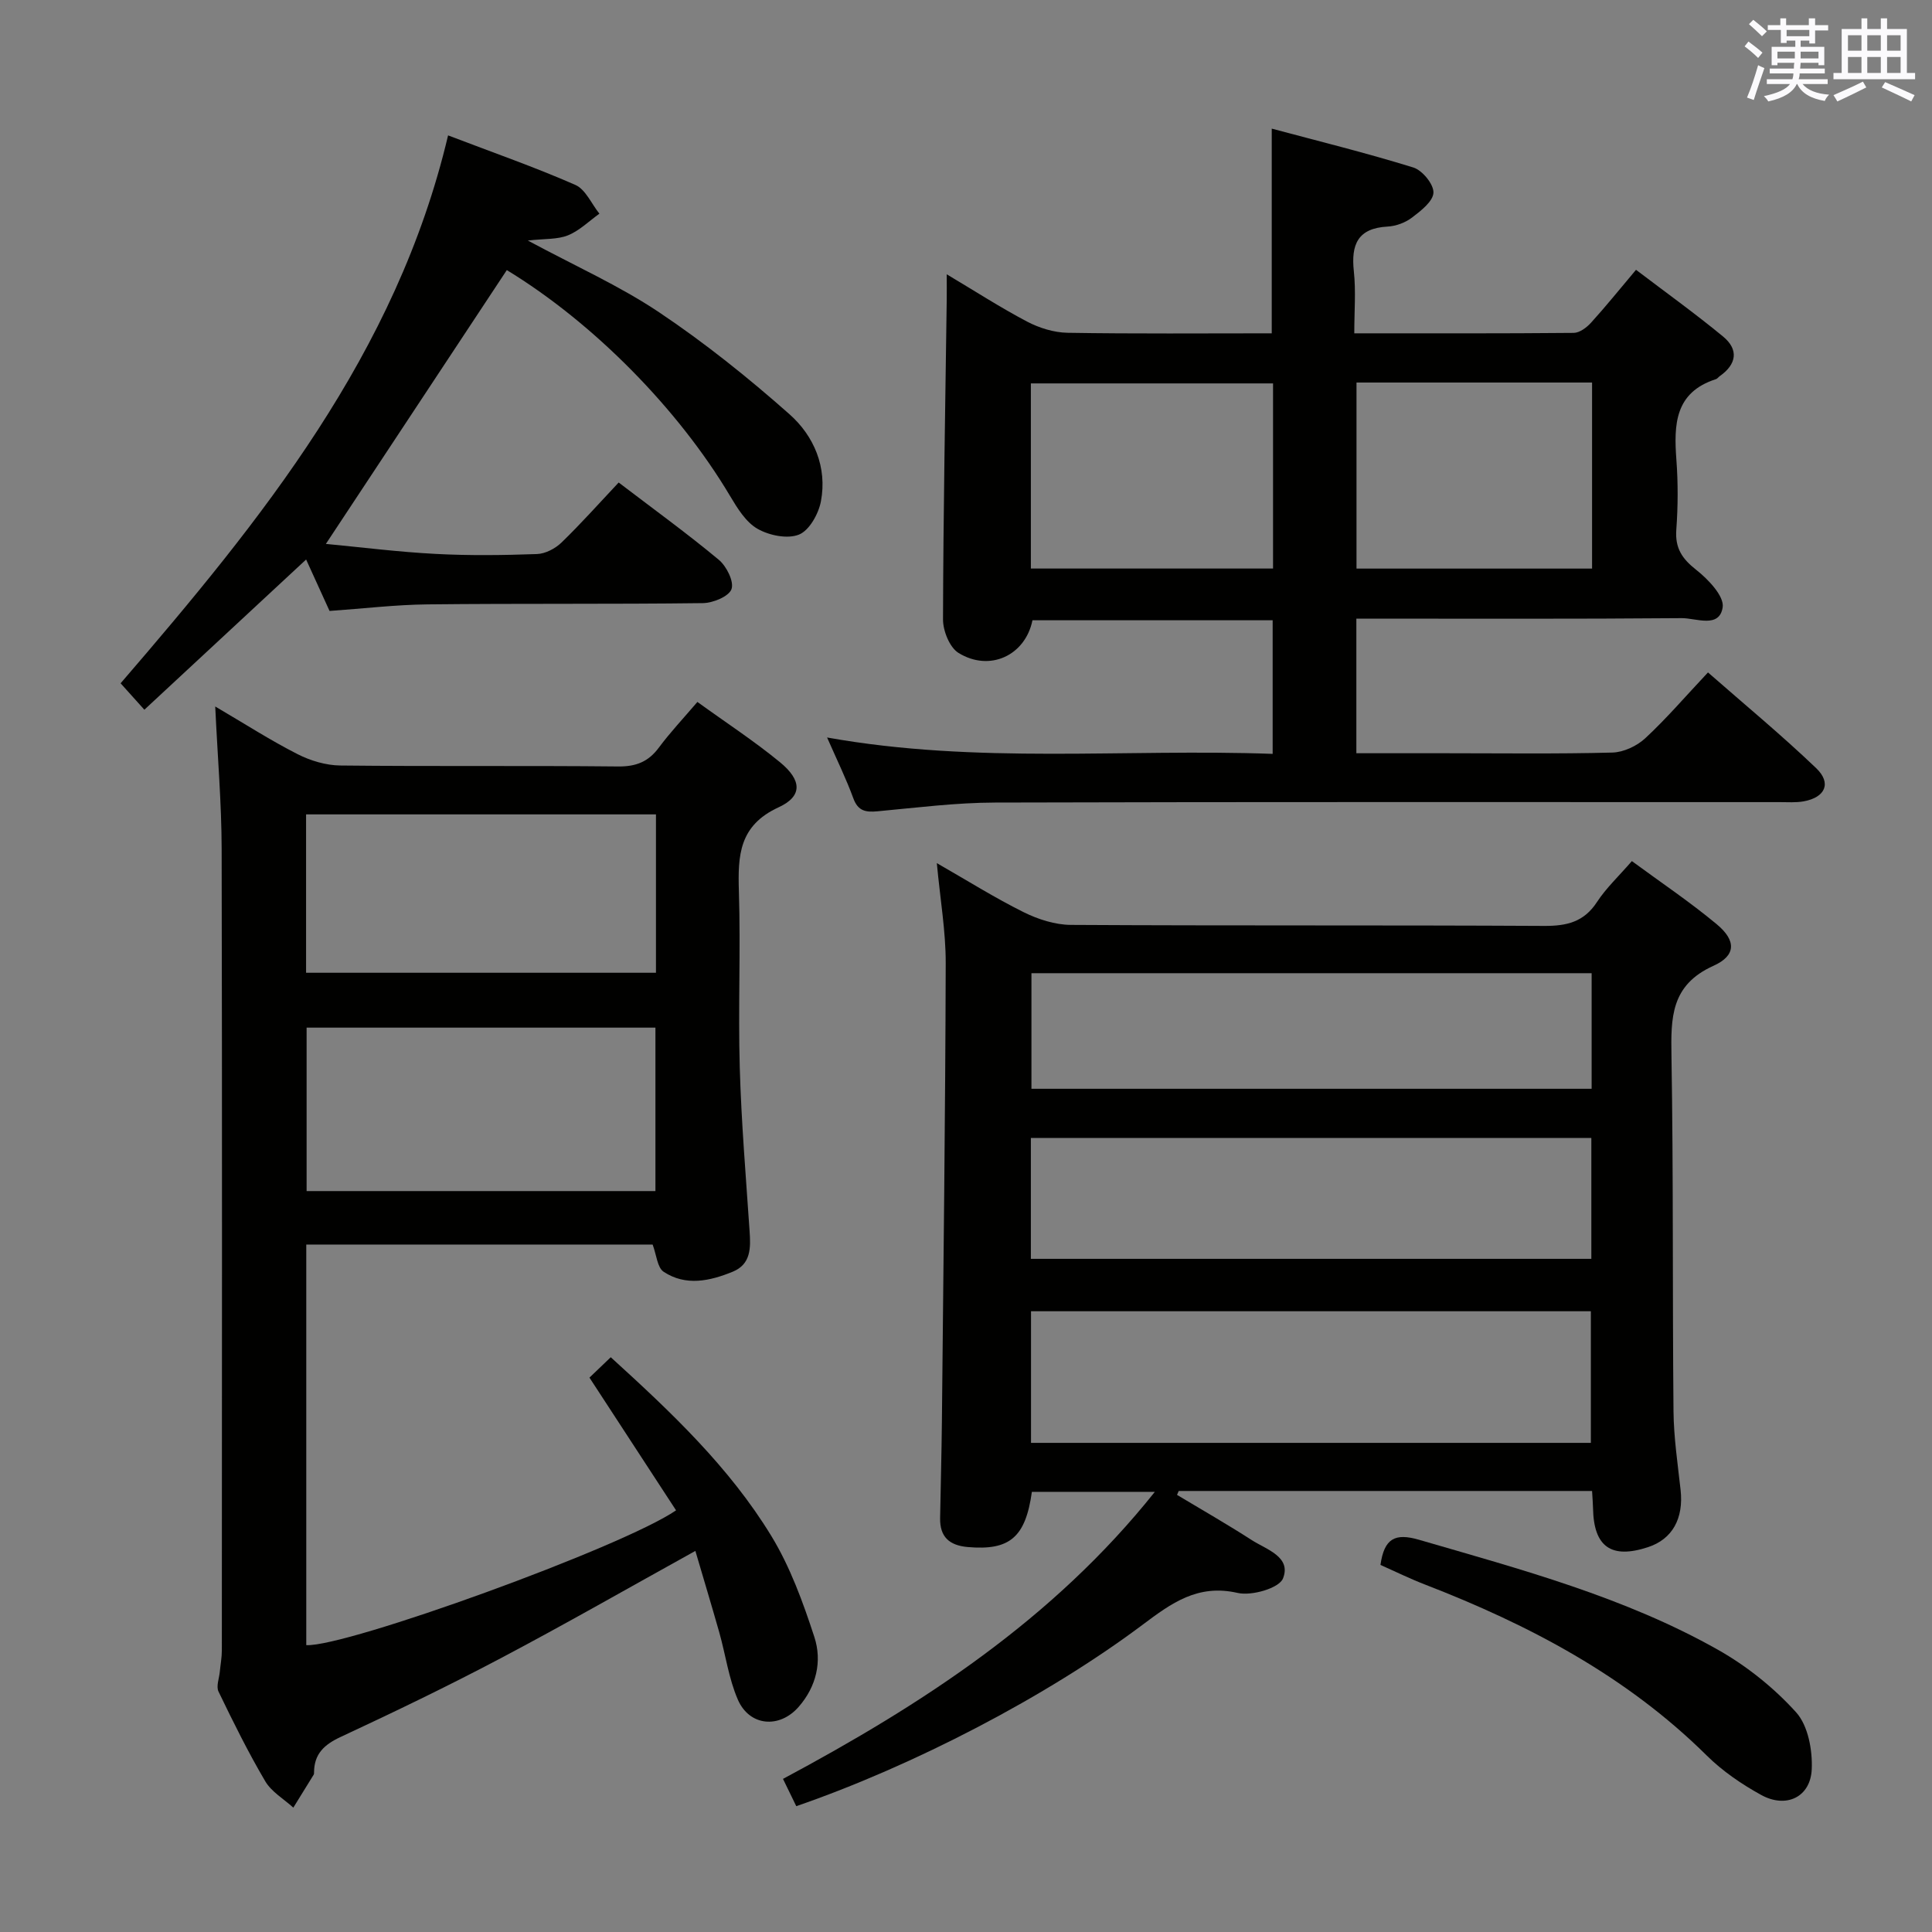 <svg enable-background="new 0 0 400 400" viewBox="0 0 400 400" xmlns="http://www.w3.org/2000/svg"><rect x="0" y="0" width="400" height="400" fill="#808080" stroke="none"/><g fill="#010100"><path d="m329.62 308.69c-28.82 0-57.2 0-85.58 0-.12.27-.24.54-.35.81 5.16 3.1 10.39 6.08 15.44 9.34 3.06 1.97 8.28 3.47 6.5 7.96-.8 2.02-6.48 3.66-9.38 3-8.27-1.9-13.73 2.12-19.69 6.59-19.9 14.91-47.55 29.23-71.7 37.56-.81-1.66-1.65-3.39-2.75-5.65 28.84-15.44 55.92-32.99 76.99-59.43-8.88 0-17.18 0-25.46 0-1.32 9.47-4.63 12.18-13.27 11.43-3.84-.34-5.8-2.11-5.73-6 .12-6.66.3-13.32.37-19.98.31-31.63.71-63.25.79-94.88.02-6.6-1.14-13.2-1.84-20.74 6.32 3.62 11.99 7.18 17.96 10.15 2.98 1.48 6.51 2.62 9.79 2.64 32.65.19 65.3.03 97.95.21 4.69.03 8.27-.79 10.98-4.95 1.89-2.89 4.48-5.31 7.22-8.47 5.96 4.39 12.02 8.45 17.59 13.09 4 3.33 4.05 6.46-.7 8.59-8.86 3.99-8.82 10.76-8.69 18.72.41 24.48.19 48.97.42 73.45.05 5.46.87 10.92 1.47 16.36.65 5.91-1.71 10.18-6.74 11.83-7.62 2.51-11.25-.07-11.39-8.05-.02-.98-.11-1.97-.2-3.58zm-116.16-9.96h115.91c0-9.27 0-18.28 0-27.25-38.85 0-77.24 0-115.91 0zm-.03-38.1h116.04c0-8.53 0-16.75 0-25.03-38.89 0-77.42 0-116.04 0zm116.1-59.14c-38.8 0-77.31 0-115.98 0v23.93h115.98c0-8.16 0-15.9 0-23.93z"/><path d="m143.97 321.1c-13.89 7.69-26.98 15.19-40.32 22.23-10.87 5.74-21.96 11.09-33.11 16.28-3.42 1.59-5.49 3.51-5.52 7.32 0 .16 0 .36-.07.49-1.4 2.28-2.81 4.55-4.22 6.83-1.98-1.8-4.53-3.27-5.82-5.47-3.54-6.01-6.64-12.28-9.67-18.56-.52-1.08.14-2.73.27-4.12.14-1.47.42-2.94.42-4.4.02-55.31.08-110.62-.04-165.93-.02-9.45-.83-18.89-1.33-29.5 6.22 3.65 11.48 7.04 17.03 9.86 2.68 1.37 5.9 2.33 8.89 2.36 19.16.21 38.32 0 57.47.2 3.72.04 6.28-.96 8.47-3.92 2.36-3.17 5.09-6.07 7.97-9.44 5.91 4.28 11.76 8.09 17.11 12.49 4.53 3.73 4.69 7.03-.31 9.33-8.19 3.77-8.44 9.97-8.21 17.4.38 12.15-.17 24.33.18 36.48.32 11.27 1.27 22.53 2.03 33.79.24 3.48.34 6.91-3.5 8.48-4.72 1.93-9.72 3.04-14.3 0-1.3-.87-1.46-3.46-2.27-5.63-23.53 0-47.45 0-71.71 0v82.94c8.23.43 65.5-20.3 76.56-27.91-5.88-9.01-11.77-18.04-17.93-27.48 1.23-1.17 2.62-2.51 4.41-4.22 12.45 11.32 24.54 22.73 33.24 37 3.91 6.41 6.56 13.72 8.91 20.91 1.65 5.04.42 10.29-3.25 14.48-4 4.57-10.21 4.01-12.6-1.53-1.88-4.35-2.52-9.23-3.82-13.85-1.61-5.67-3.32-11.32-4.96-16.91zm-80.49-108.34v33.84h72.22c0-11.4 0-22.47 0-33.84-24.23 0-48.25 0-72.22 0zm72.33-44.15c-24.48 0-48.48 0-72.44 0v32.79h72.44c0-11.08 0-21.71 0-32.79z"/><path d="m171.24 152.69c31.15 5.57 61.58 2.28 92.25 3.39 0-9.5 0-18.41 0-27.66-16.66 0-33.21 0-49.73 0-1.47 7.27-8.84 10.75-15.31 6.76-1.84-1.13-3.21-4.56-3.21-6.93.06-22.09.47-44.18.77-66.27.02-1.48 0-2.97 0-5.19 5.85 3.48 11.12 6.89 16.65 9.8 2.52 1.32 5.55 2.26 8.37 2.31 13.98.23 27.97.11 42.27.11 0-13.94 0-27.64 0-42.38 9.79 2.62 19.64 5.05 29.32 8.05 1.86.58 4.22 3.46 4.16 5.2-.06 1.8-2.6 3.77-4.43 5.16-1.38 1.06-3.34 1.78-5.08 1.87-6.19.34-7.57 3.74-6.97 9.27.44 4.08.09 8.25.09 12.83 15.52 0 30.48.05 45.43-.09 1.22-.01 2.68-1.11 3.58-2.1 3.02-3.32 5.83-6.82 9.32-10.96 6.06 4.61 12.21 9.02 18.03 13.82 3.27 2.7 2.81 5.74-.7 8.2-.27.19-.48.52-.78.62-8.55 2.74-8.73 9.42-8.19 16.72.36 4.8.33 9.68-.02 14.48-.27 3.79 1.2 5.98 4.11 8.27 2.48 1.95 5.85 5.47 5.49 7.78-.69 4.41-5.51 2.21-8.46 2.23-22.31.19-44.63.1-67.38.1v27.87h18.52c11.5 0 23 .16 34.48-.14 2.32-.06 5.07-1.35 6.8-2.95 4.38-4.06 8.28-8.62 13-13.64 7.62 6.68 15.26 12.99 22.4 19.82 3.24 3.1 1.88 6.06-2.59 6.87-1.62.29-3.32.16-4.98.16-54.15.01-108.3-.07-162.44.09-8.11.02-16.23 1.06-24.32 1.81-2.45.23-4.04-.04-5.01-2.67-1.46-4-3.34-7.83-5.44-12.61zm92.33-73.31c-17.03 0-33.46 0-50.14 0v38.33h50.14c0-12.87 0-25.45 0-38.33zm17.28-.18v38.52h48.77c0-12.99 0-25.7 0-38.52-16.37 0-32.34 0-48.77 0z"/><path d="m67.47 112.61c7.29.69 14.99 1.67 22.71 2.07 6.98.37 14 .28 20.99.03 1.74-.06 3.79-1.13 5.08-2.38 4.06-3.93 7.82-8.16 11.84-12.43 7.36 5.61 14.22 10.58 20.72 15.99 1.6 1.33 3.2 4.51 2.64 6.08-.54 1.52-3.84 2.88-5.94 2.9-18.99.24-37.99.05-56.99.26-6.63.07-13.24.87-20.29 1.36-1.47-3.22-3.09-6.78-4.85-10.65-11.26 10.45-22.3 20.71-33.49 31.1-1.86-2.07-3.3-3.67-4.92-5.47 29.12-33.81 57.13-68.24 67.8-113.44 9.4 3.59 18.01 6.59 26.34 10.25 2.13.93 3.35 3.92 4.99 5.96-2.15 1.54-4.12 3.51-6.5 4.48-2.17.88-4.78.68-8.32 1.08 9.81 5.28 18.97 9.36 27.17 14.85 9.47 6.34 18.45 13.54 26.99 21.1 5.08 4.5 7.86 10.98 6.52 18.06-.49 2.58-2.4 6.01-4.54 6.87-2.38.96-6.18.18-8.59-1.2s-4.16-4.25-5.67-6.78c-10.72-18.04-28.32-35.88-46.23-46.78-12.41 18.79-24.83 37.57-37.46 56.69z"/><path d="m285.81 324c.78-5.52 3.04-6.64 7.97-5.21 21.19 6.16 42.55 11.86 61.91 22.78 5.97 3.37 11.6 7.88 16.18 12.95 2.48 2.75 3.41 7.85 3.23 11.8-.26 5.77-5.3 8.15-10.46 5.31-4.04-2.22-8-4.93-11.27-8.16-16.66-16.49-36.81-27.08-58.37-35.42-3.06-1.18-6.02-2.64-9.19-4.05z"/></g><path d="m361.2 9.6.8-1c.9.7 1.9 1.4 2.9 2.3l-.9 1.1c-1-1-2-1.8-2.8-2.4zm.5 10.6c.9-2.1 1.6-4.3 2.3-6.7.4.2.8.4 1.3.6-.7 2.1-1.5 4.3-2.2 6.6zm.4-15.2.9-.9c1 .8 2 1.6 2.8 2.4l-1 1c-.9-.9-1.8-1.7-2.7-2.5zm12.5-1.2h1.2v1.4h2.7v1.1h-2.7v2.7h-1.2v-.6h-1.8v1.3h4.9v3.8h-1.2v-.5h-3.7c0 .4-.1.9-.1 1.2h5.1v1h-5.2c0 .5-.1.9-.2 1.2h6v1h-5.2c1.1 1.3 2.9 2 5.5 2.2-.4.4-.7.8-.9 1.3-2.9-.5-4.8-1.6-5.7-3.5h-.1c-.8 1.7-2.7 2.9-5.9 3.6-.2-.4-.6-.8-.9-1.1 2.8-.6 4.6-1.4 5.4-2.5h-4.8v-1h5.3c.1-.3.2-.7.2-1.2h-4.9v-1h5c0-.4 0-.8.1-1.2h-3.5v.5h-1.2v-3.8h4.9v-1.3h-1.8v.5h-1.2v-2.7h-2.7v-1h2.6v-1.4h1.2v1.4h4.7v-1.4zm-6.6 8.3h3.6c0-.4 0-.9 0-1.4h-3.6zm1.9-4.6h4.7v-1.3h-4.7zm6.6 3.2h-3.7v1.4h3.7z" fill="#fbfafc"/><path d="m385.3 3.8h1.3v2.2h2.8v-2.2h1.3v2.2h4.1v9.1h1.7v1.3h-16.9v-1.3h1.7v-9.1h4.1v-2.2zm.4 13.1.7 1.2c-1.8.9-3.8 1.9-6 2.9-.2-.4-.5-.8-.8-1.3 2.3-1 4.3-1.9 6.1-2.8zm-3.1-6.4h2.8v-3.2h-2.8zm0 4.6h2.8v-3.3h-2.8zm4-4.6h2.8v-3.2h-2.8zm0 4.6h2.8v-3.3h-2.8zm3.7 1.9c2.1.9 4.1 1.8 6.1 2.7l-.7 1.3c-2.2-1.1-4.2-2-6.1-2.9zm3.2-9.7h-2.8v3.2h2.8zm-2.8 7.8h2.8v-3.3h-2.8z" fill="#fbfafc"/></svg>